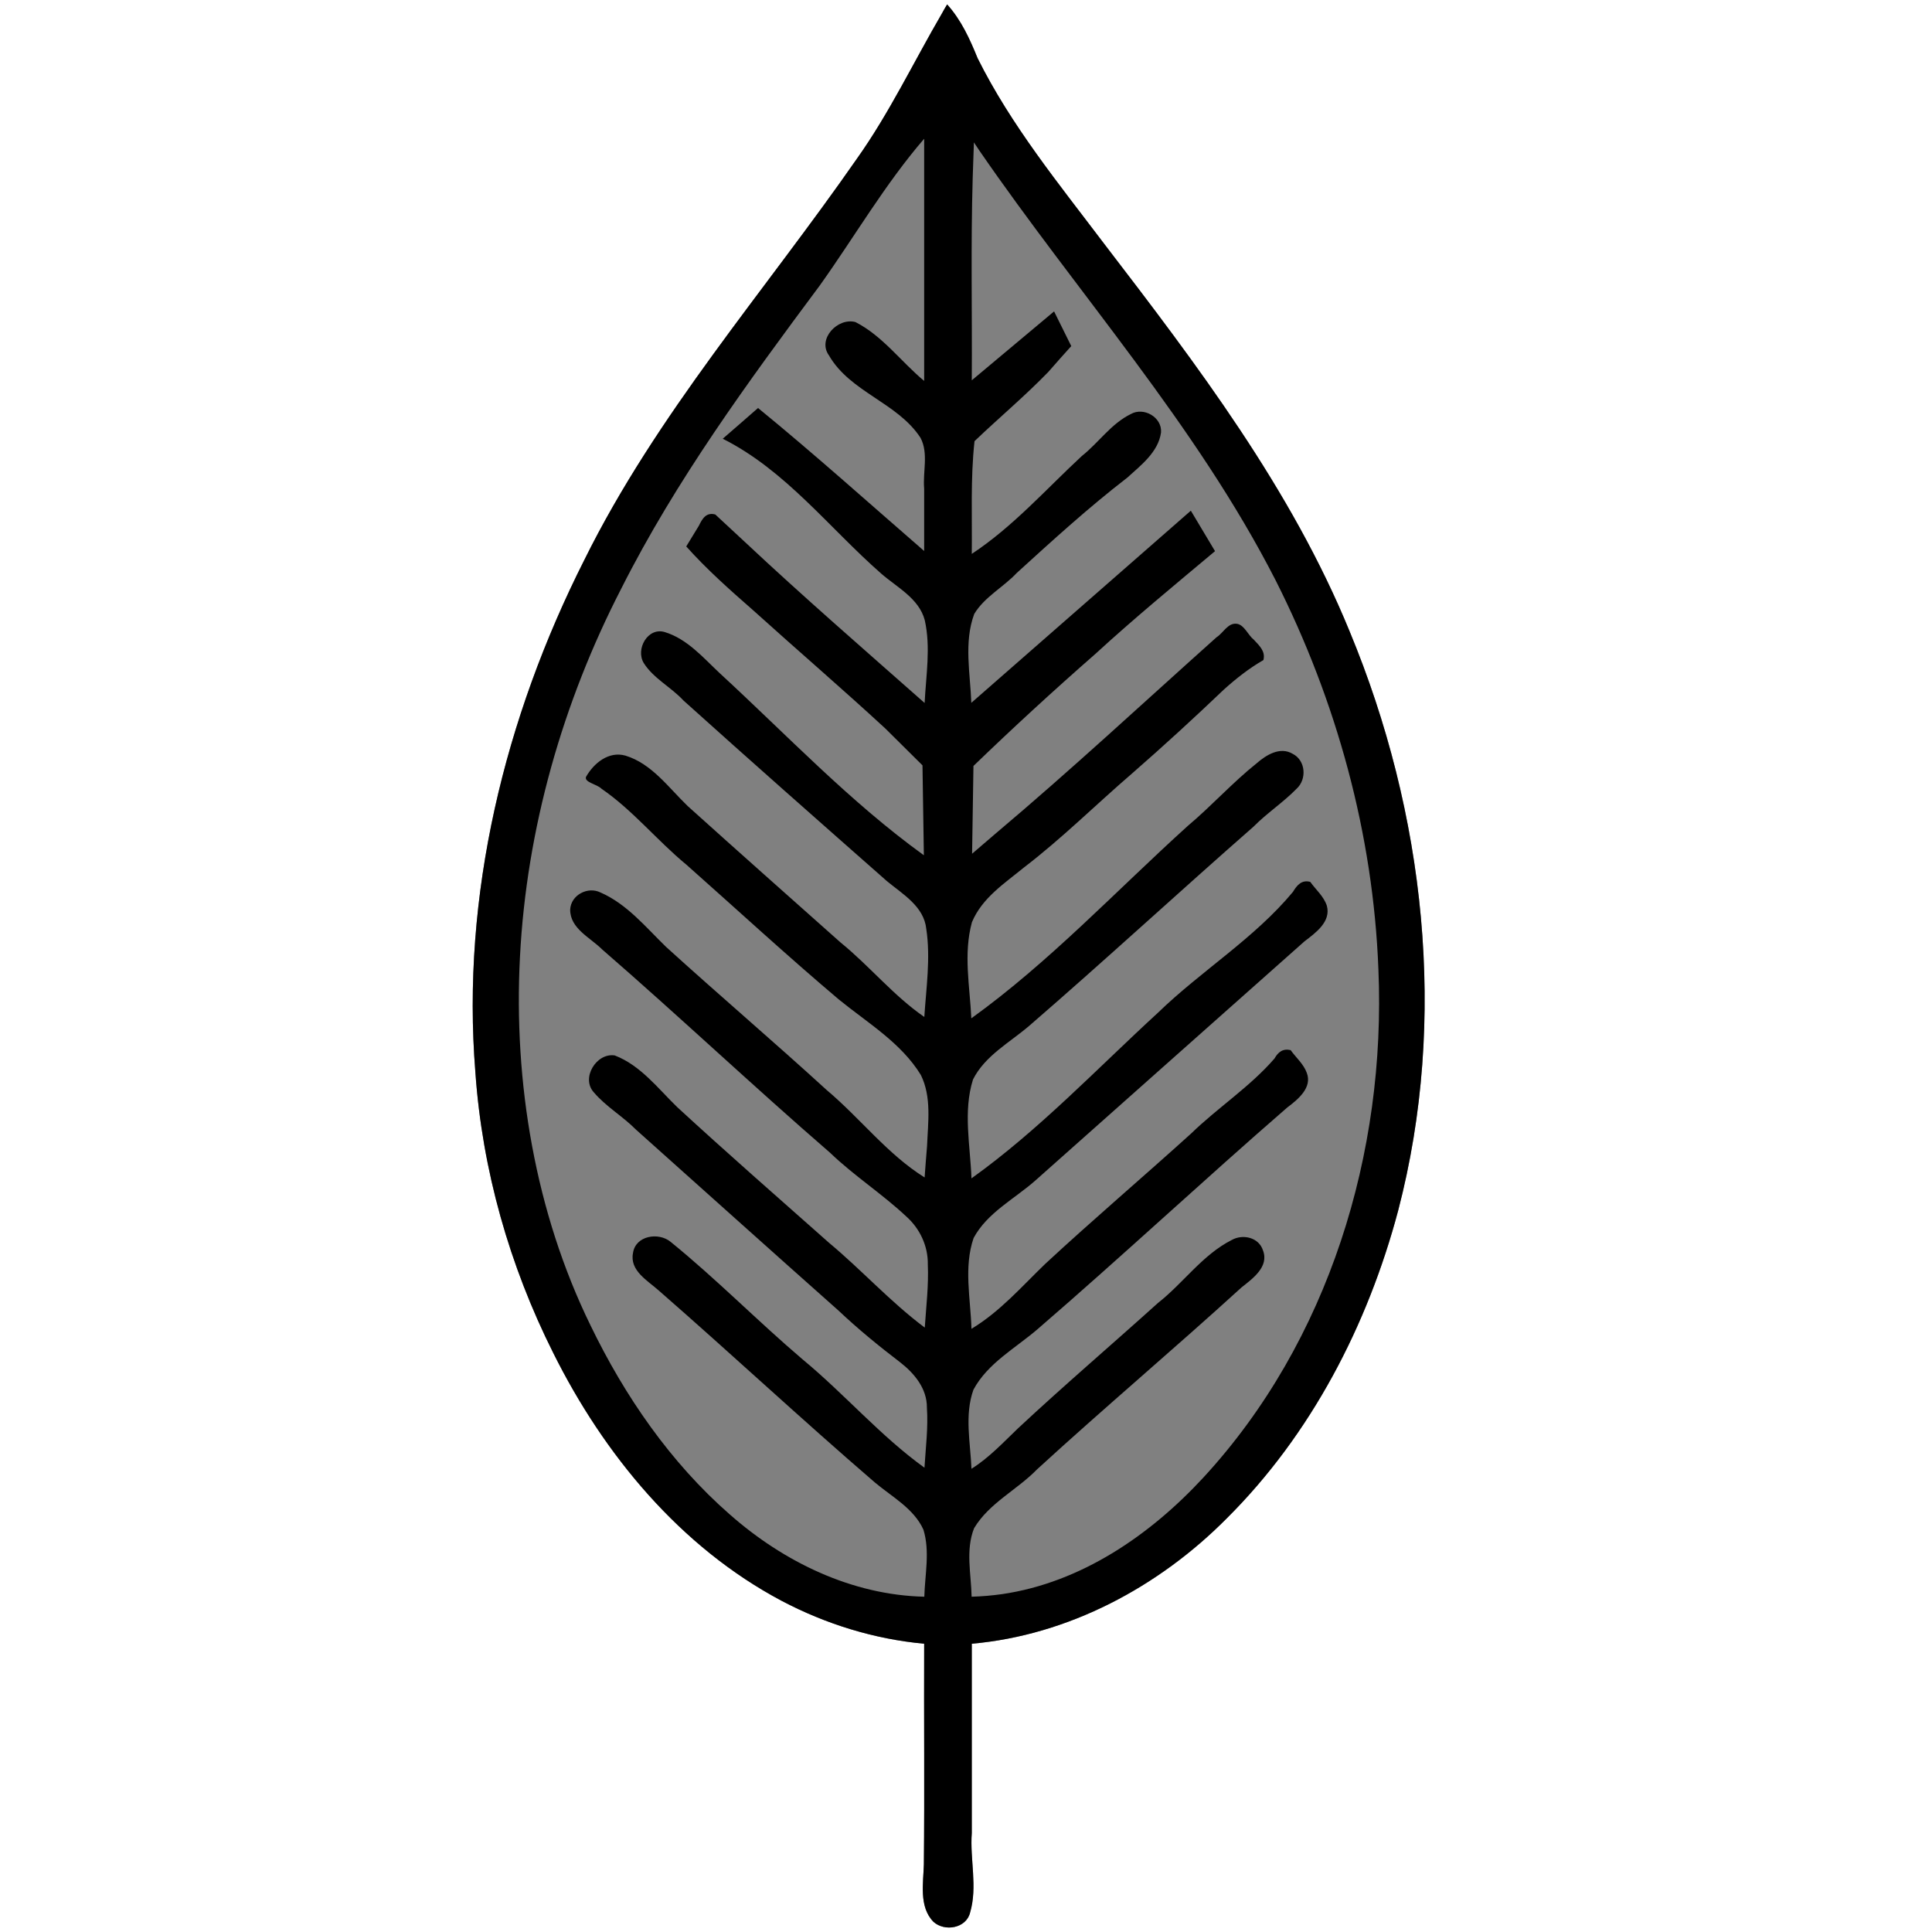 <?xml version="1.0" encoding="UTF-8" standalone="no"?>
<!-- Created with Inkscape (http://www.inkscape.org/) -->

<svg
   width="48"
   height="48"
   viewBox="0 0 12.7 12.7"
   version="1.1"
   id="svg1863"
   inkscape:version="1.1.2 (b8e25be833, 2022-02-05)"
   sodipodi:docname="Grab_0.svg"
   xmlns:inkscape="http://www.inkscape.org/namespaces/inkscape"
   xmlns:sodipodi="http://sodipodi.sourceforge.net/DTD/sodipodi-0.dtd"
   xmlns="http://www.w3.org/2000/svg"
   xmlns:svg="http://www.w3.org/2000/svg">
  <sodipodi:namedview
     id="namedview1865"
     pagecolor="#ffffff"
     bordercolor="#666666"
     borderopacity="1.0"
     inkscape:pageshadow="2"
     inkscape:pageopacity="0.0"
     inkscape:pagecheckerboard="0"
     inkscape:document-units="mm"
     showgrid="false"
     inkscape:zoom="12.22963"
     inkscape:cx="31.276499"
     inkscape:cy="28.659903"
     inkscape:window-width="1746"
     inkscape:window-height="1051"
     inkscape:window-x="165"
     inkscape:window-y="-9"
     inkscape:window-maximized="1"
     inkscape:current-layer="layer1"
     units="px" />
  <defs
     id="defs1860">
    <inkscape:path-effect
       effect="fill_between_many"
       method="originald"
       linkedpaths="#path1954,0,1"
       id="path-effect4574"
       is_visible="true"
       lpeversion="0"
       join="true"
       close="true"
       autoreverse="true"
       applied="false" />
  </defs>
  <g
     inkscape:label="Layer 1"
     inkscape:groupmode="layer"
     id="layer1">
    <path
       inkscape:original-d="M -2.1038964,2.8874069"
       inkscape:path-effect="#path-effect4574"
       d="M 6.192,0.088 C 6.005,0.409 5.845,0.745 5.633,1.043 5.027,1.915 4.315,2.723 3.841,3.681 3.318,4.716 3.031,5.887 3.125,7.05 3.17,7.691 3.349,8.32 3.637,8.894 3.97,9.562 4.471,10.169 5.138,10.523 c 0.29,0.153 0.61,0.252 0.937,0.282 -0.002,0.483 0.003,0.967 -0.002,1.45 -0.003,0.121 -0.034,0.279 0.063,0.378 0.074,0.067 0.216,0.043 0.241,-0.061 0.05,-0.17 -0.002,-0.349 0.011,-0.522 0,-0.415 0,-0.83 0,-1.245 0.636,-0.056 1.23,-0.374 1.676,-0.824 C 8.619,9.429 8.991,8.71 9.191,7.957 9.519,6.699 9.367,5.344 8.872,4.151 8.488,3.213 7.869,2.399 7.257,1.601 6.96,1.208 6.646,0.824 6.426,0.382 6.375,0.256 6.318,0.131 6.226,0.029 6.214,0.048 6.203,0.068 6.192,0.088 Z"
       id="path4576"
       style="fill:#808080;stroke-width:1.452" />
    <path
       id="path1954"
       style="fill:#000000;stroke:none;stroke-width:0.018"
       d="M 6.192,0.088 C 6.005,0.409 5.845,0.745 5.633,1.043 5.027,1.915 4.315,2.723 3.841,3.681 3.318,4.716 3.031,5.887 3.125,7.05 3.17,7.691 3.349,8.32 3.637,8.894 3.97,9.562 4.471,10.169 5.138,10.523 c 0.29,0.153 0.61,0.252 0.937,0.282 -0.002,0.483 0.003,0.967 -0.002,1.45 -0.003,0.121 -0.034,0.279 0.063,0.378 0.074,0.067 0.216,0.043 0.241,-0.061 0.05,-0.17 -0.002,-0.349 0.011,-0.522 0,-0.415 0,-0.83 0,-1.245 0.636,-0.056 1.23,-0.374 1.676,-0.824 C 8.619,9.429 8.991,8.71 9.191,7.957 9.519,6.699 9.367,5.344 8.872,4.151 8.488,3.213 7.869,2.399 7.257,1.601 6.96,1.208 6.646,0.824 6.426,0.382 6.375,0.256 6.318,0.131 6.226,0.029 6.214,0.048 6.203,0.068 6.192,0.088 Z M 6.075,2.504 C 5.923,2.378 5.802,2.208 5.623,2.117 5.507,2.086 5.371,2.228 5.449,2.336 5.589,2.579 5.9,2.646 6.051,2.878 c 0.054,0.103 0.014,0.223 0.024,0.334 0,0.137 0,0.273 0,0.41 C 5.712,3.307 5.355,2.986 4.983,2.682 4.906,2.749 4.829,2.817 4.751,2.884 c 0.414,0.208 0.699,0.586 1.041,0.886 0.104,0.091 0.249,0.163 0.287,0.307 0.04,0.179 0.008,0.363 -9.5e-4,0.544 C 5.682,4.271 5.283,3.925 4.898,3.564 4.833,3.503 4.767,3.443 4.702,3.382 c -0.059,-0.016 -0.085,0.026 -0.108,0.074 -0.028,0.045 -0.055,0.091 -0.083,0.136 0.135,0.151 0.286,0.285 0.438,0.418 0.289,0.261 0.585,0.515 0.871,0.779 0.081,0.081 0.163,0.161 0.244,0.242 0.003,0.197 0.006,0.394 0.009,0.591 C 5.587,5.271 5.173,4.832 4.732,4.426 4.623,4.324 4.518,4.2 4.37,4.155 4.258,4.121 4.176,4.268 4.232,4.359 4.297,4.461 4.412,4.517 4.493,4.605 4.936,5.004 5.383,5.398 5.83,5.792 5.934,5.878 6.074,5.958 6.089,6.107 6.118,6.298 6.088,6.497 6.076,6.685 5.873,6.545 5.716,6.35 5.525,6.195 5.19,5.897 4.854,5.599 4.521,5.299 4.395,5.178 4.285,5.02 4.111,4.967 4.001,4.936 3.903,5.017 3.852,5.107 c -0.012,0.036 0.073,0.048 0.101,0.077 0.207,0.142 0.366,0.341 0.559,0.5 0.334,0.296 0.661,0.598 1.002,0.886 0.189,0.154 0.409,0.284 0.539,0.496 0.072,0.145 0.047,0.314 0.041,0.467 -0.006,0.069 -0.011,0.138 -0.016,0.207 C 5.834,7.588 5.656,7.352 5.435,7.166 5.087,6.848 4.728,6.542 4.379,6.225 4.246,6.096 4.122,5.943 3.948,5.867 c -0.084,-0.042 -0.195,0.016 -0.2,0.112 -7.88e-4,0.125 0.132,0.184 0.209,0.261 0.506,0.439 0.993,0.899 1.5,1.338 0.157,0.151 0.341,0.269 0.5,0.418 0.09,0.08 0.144,0.195 0.142,0.316 0.006,0.139 -0.011,0.277 -0.02,0.415 C 5.853,8.558 5.664,8.348 5.449,8.169 5.115,7.873 4.78,7.58 4.452,7.278 4.325,7.155 4.211,7.003 4.041,6.938 3.921,6.919 3.817,7.087 3.904,7.181 c 0.08,0.094 0.19,0.157 0.277,0.245 0.444,0.397 0.887,0.795 1.332,1.19 0.128,0.121 0.264,0.232 0.404,0.339 0.094,0.073 0.177,0.173 0.176,0.298 0.009,0.132 -0.008,0.263 -0.016,0.395 C 5.787,9.439 5.552,9.164 5.276,8.936 4.981,8.685 4.71,8.408 4.408,8.163 4.329,8.098 4.177,8.122 4.161,8.237 4.138,8.352 4.257,8.418 4.329,8.482 4.807,8.899 5.27,9.331 5.751,9.745 c 0.113,0.095 0.256,0.171 0.319,0.31 0.044,0.143 0.01,0.294 0.006,0.441 C 5.6,10.485 5.152,10.268 4.797,9.955 4.406,9.613 4.106,9.176 3.882,8.713 3.518,7.969 3.375,7.114 3.418,6.29 3.461,5.449 3.699,4.616 4.084,3.869 4.443,3.157 4.916,2.512 5.39,1.875 5.619,1.554 5.817,1.211 6.075,0.912 c 0,0.531 0,1.061 0,1.592 z M 6.438,0.99 C 7.086,1.932 7.862,2.791 8.385,3.814 8.786,4.608 9.027,5.482 9.061,6.373 9.112,7.576 8.735,8.818 7.911,9.712 7.561,10.091 7.107,10.403 6.587,10.479 c -0.064,0.009 -0.131,0.015 -0.2,0.017 -0.003,-0.149 -0.041,-0.305 0.016,-0.45 C 6.502,9.88 6.686,9.794 6.818,9.658 7.26,9.253 7.718,8.867 8.161,8.463 8.234,8.405 8.344,8.327 8.302,8.219 8.275,8.134 8.17,8.11 8.097,8.151 7.905,8.248 7.779,8.434 7.612,8.565 7.306,8.841 6.992,9.109 6.691,9.39 6.594,9.483 6.501,9.583 6.386,9.655 6.379,9.483 6.339,9.302 6.399,9.135 6.493,8.96 6.676,8.862 6.822,8.736 7.376,8.258 7.91,7.759 8.462,7.28 8.531,7.228 8.628,7.15 8.59,7.052 8.569,6.994 8.519,6.952 8.484,6.903 8.434,6.891 8.402,6.915 8.378,6.958 8.216,7.145 8.006,7.28 7.829,7.452 7.512,7.739 7.186,8.016 6.872,8.307 6.715,8.458 6.575,8.621 6.386,8.735 6.38,8.537 6.334,8.33 6.4,8.138 6.49,7.971 6.668,7.882 6.806,7.76 7.394,7.236 7.985,6.713 8.575,6.188 8.647,6.133 8.751,6.059 8.722,5.954 8.702,5.892 8.65,5.849 8.613,5.797 8.557,5.782 8.526,5.818 8.499,5.863 8.245,6.169 7.898,6.38 7.612,6.657 7.21,7.026 6.829,7.429 6.386,7.746 6.378,7.53 6.33,7.306 6.396,7.096 6.475,6.939 6.638,6.853 6.767,6.742 7.263,6.313 7.746,5.867 8.24,5.434 8.329,5.344 8.435,5.275 8.523,5.185 8.592,5.122 8.583,4.998 8.497,4.955 8.414,4.906 8.323,4.963 8.26,5.018 8.101,5.145 7.964,5.298 7.808,5.429 7.337,5.855 6.9,6.323 6.385,6.694 6.375,6.482 6.332,6.271 6.389,6.062 6.456,5.902 6.602,5.808 6.734,5.7 6.982,5.51 7.205,5.288 7.442,5.084 7.647,4.905 7.848,4.721 8.046,4.532 8.126,4.46 8.211,4.393 8.305,4.339 8.32,4.281 8.278,4.244 8.242,4.205 8.204,4.175 8.181,4.111 8.134,4.101 8.072,4.09 8.043,4.16 7.997,4.189 7.514,4.621 7.04,5.062 6.545,5.479 6.493,5.523 6.442,5.568 6.39,5.612 6.393,5.42 6.396,5.228 6.399,5.035 6.66,4.783 6.928,4.537 7.201,4.298 7.456,4.064 7.722,3.845 7.987,3.623 7.934,3.534 7.881,3.446 7.828,3.357 7.347,3.778 6.866,4.199 6.385,4.62 6.378,4.427 6.335,4.223 6.404,4.036 6.472,3.923 6.595,3.861 6.684,3.766 6.919,3.552 7.157,3.335 7.41,3.14 7.5,3.058 7.614,2.972 7.632,2.843 7.64,2.743 7.518,2.673 7.433,2.722 7.304,2.785 7.222,2.91 7.111,2.998 6.875,3.217 6.659,3.462 6.388,3.641 6.391,3.394 6.379,3.146 6.406,2.9 6.566,2.747 6.737,2.604 6.891,2.445 6.941,2.388 6.991,2.331 7.042,2.275 7.004,2.199 6.967,2.123 6.929,2.047 6.749,2.198 6.569,2.349 6.388,2.5 c 0.003,-0.443 -0.007,-0.886 0.006,-1.329 0.003,-0.078 0.005,-0.157 0.008,-0.235 0.012,0.018 0.024,0.036 0.036,0.054 z" />
  </g>
</svg>
